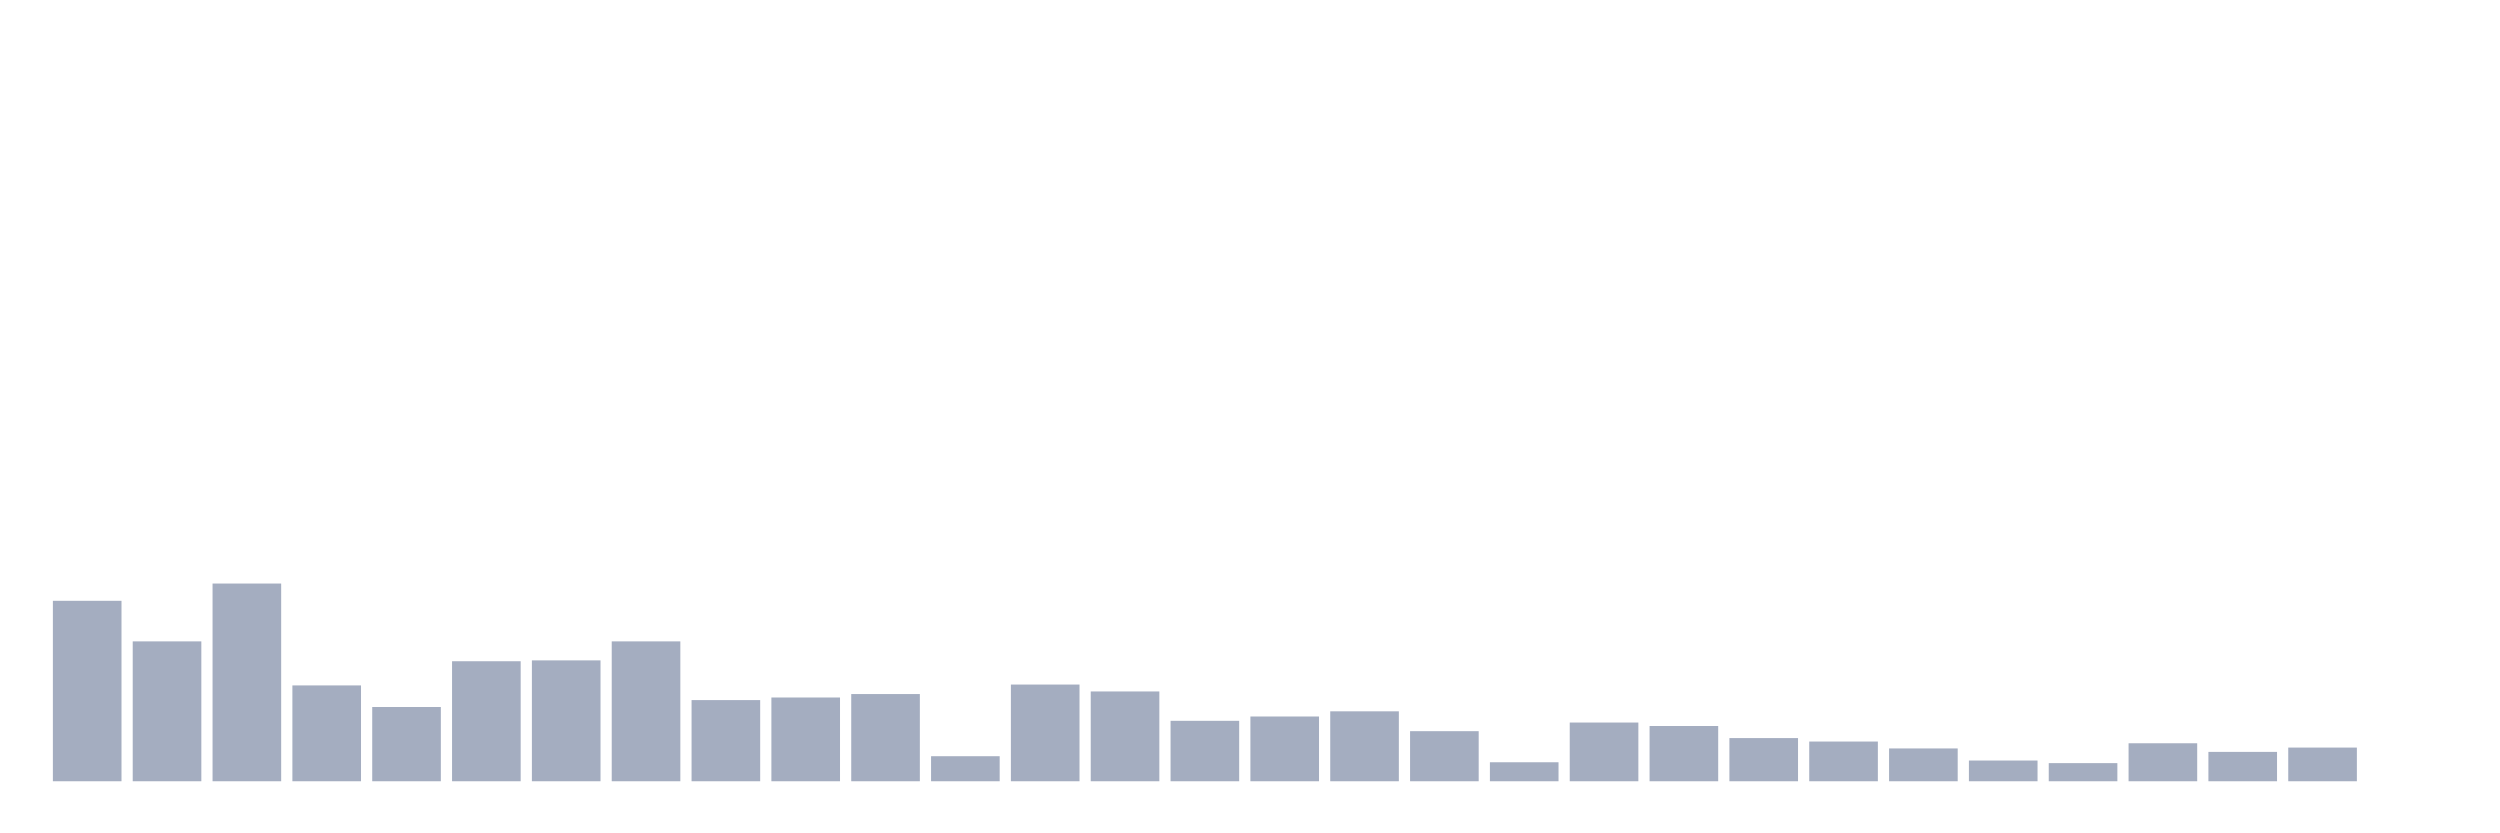 <svg xmlns="http://www.w3.org/2000/svg" viewBox="0 0 480 160"><g transform="translate(10,10)"><rect class="bar" x="0.153" width="13.175" y="105.354" height="34.646" fill="rgb(164,173,192)"></rect><rect class="bar" x="15.482" width="13.175" y="113.145" height="26.855" fill="rgb(164,173,192)"></rect><rect class="bar" x="30.81" width="13.175" y="102.039" height="37.961" fill="rgb(164,173,192)"></rect><rect class="bar" x="46.138" width="13.175" y="121.6" height="18.4" fill="rgb(164,173,192)"></rect><rect class="bar" x="61.466" width="13.175" y="125.744" height="14.256" fill="rgb(164,173,192)"></rect><rect class="bar" x="76.794" width="13.175" y="116.958" height="23.042" fill="rgb(164,173,192)"></rect><rect class="bar" x="92.123" width="13.175" y="116.792" height="23.208" fill="rgb(164,173,192)"></rect><rect class="bar" x="107.451" width="13.175" y="113.145" height="26.855" fill="rgb(164,173,192)"></rect><rect class="bar" x="122.779" width="13.175" y="124.418" height="15.582" fill="rgb(164,173,192)"></rect><rect class="bar" x="138.107" width="13.175" y="123.92" height="16.08" fill="rgb(164,173,192)"></rect><rect class="bar" x="153.436" width="13.175" y="123.257" height="16.743" fill="rgb(164,173,192)"></rect><rect class="bar" x="168.764" width="13.175" y="135.193" height="4.807" fill="rgb(164,173,192)"></rect><rect class="bar" x="184.092" width="13.175" y="121.434" height="18.566" fill="rgb(164,173,192)"></rect><rect class="bar" x="199.42" width="13.175" y="122.76" height="17.24" fill="rgb(164,173,192)"></rect><rect class="bar" x="214.748" width="13.175" y="128.396" height="11.604" fill="rgb(164,173,192)"></rect><rect class="bar" x="230.077" width="13.175" y="127.567" height="12.433" fill="rgb(164,173,192)"></rect><rect class="bar" x="245.405" width="13.175" y="126.573" height="13.427" fill="rgb(164,173,192)"></rect><rect class="bar" x="260.733" width="13.175" y="130.385" height="9.615" fill="rgb(164,173,192)"></rect><rect class="bar" x="276.061" width="13.175" y="136.353" height="3.647" fill="rgb(164,173,192)"></rect><rect class="bar" x="291.39" width="13.175" y="128.728" height="11.272" fill="rgb(164,173,192)"></rect><rect class="bar" x="306.718" width="13.175" y="129.391" height="10.609" fill="rgb(164,173,192)"></rect><rect class="bar" x="322.046" width="13.175" y="131.712" height="8.288" fill="rgb(164,173,192)"></rect><rect class="bar" x="337.374" width="13.175" y="132.375" height="7.625" fill="rgb(164,173,192)"></rect><rect class="bar" x="352.702" width="13.175" y="133.701" height="6.299" fill="rgb(164,173,192)"></rect><rect class="bar" x="368.031" width="13.175" y="136.022" height="3.978" fill="rgb(164,173,192)"></rect><rect class="bar" x="383.359" width="13.175" y="136.519" height="3.481" fill="rgb(164,173,192)"></rect><rect class="bar" x="398.687" width="13.175" y="132.706" height="7.294" fill="rgb(164,173,192)"></rect><rect class="bar" x="414.015" width="13.175" y="134.364" height="5.636" fill="rgb(164,173,192)"></rect><rect class="bar" x="429.344" width="13.175" y="133.535" height="6.465" fill="rgb(164,173,192)"></rect><rect class="bar" x="444.672" width="13.175" y="140" height="0" fill="rgb(164,173,192)"></rect></g></svg>